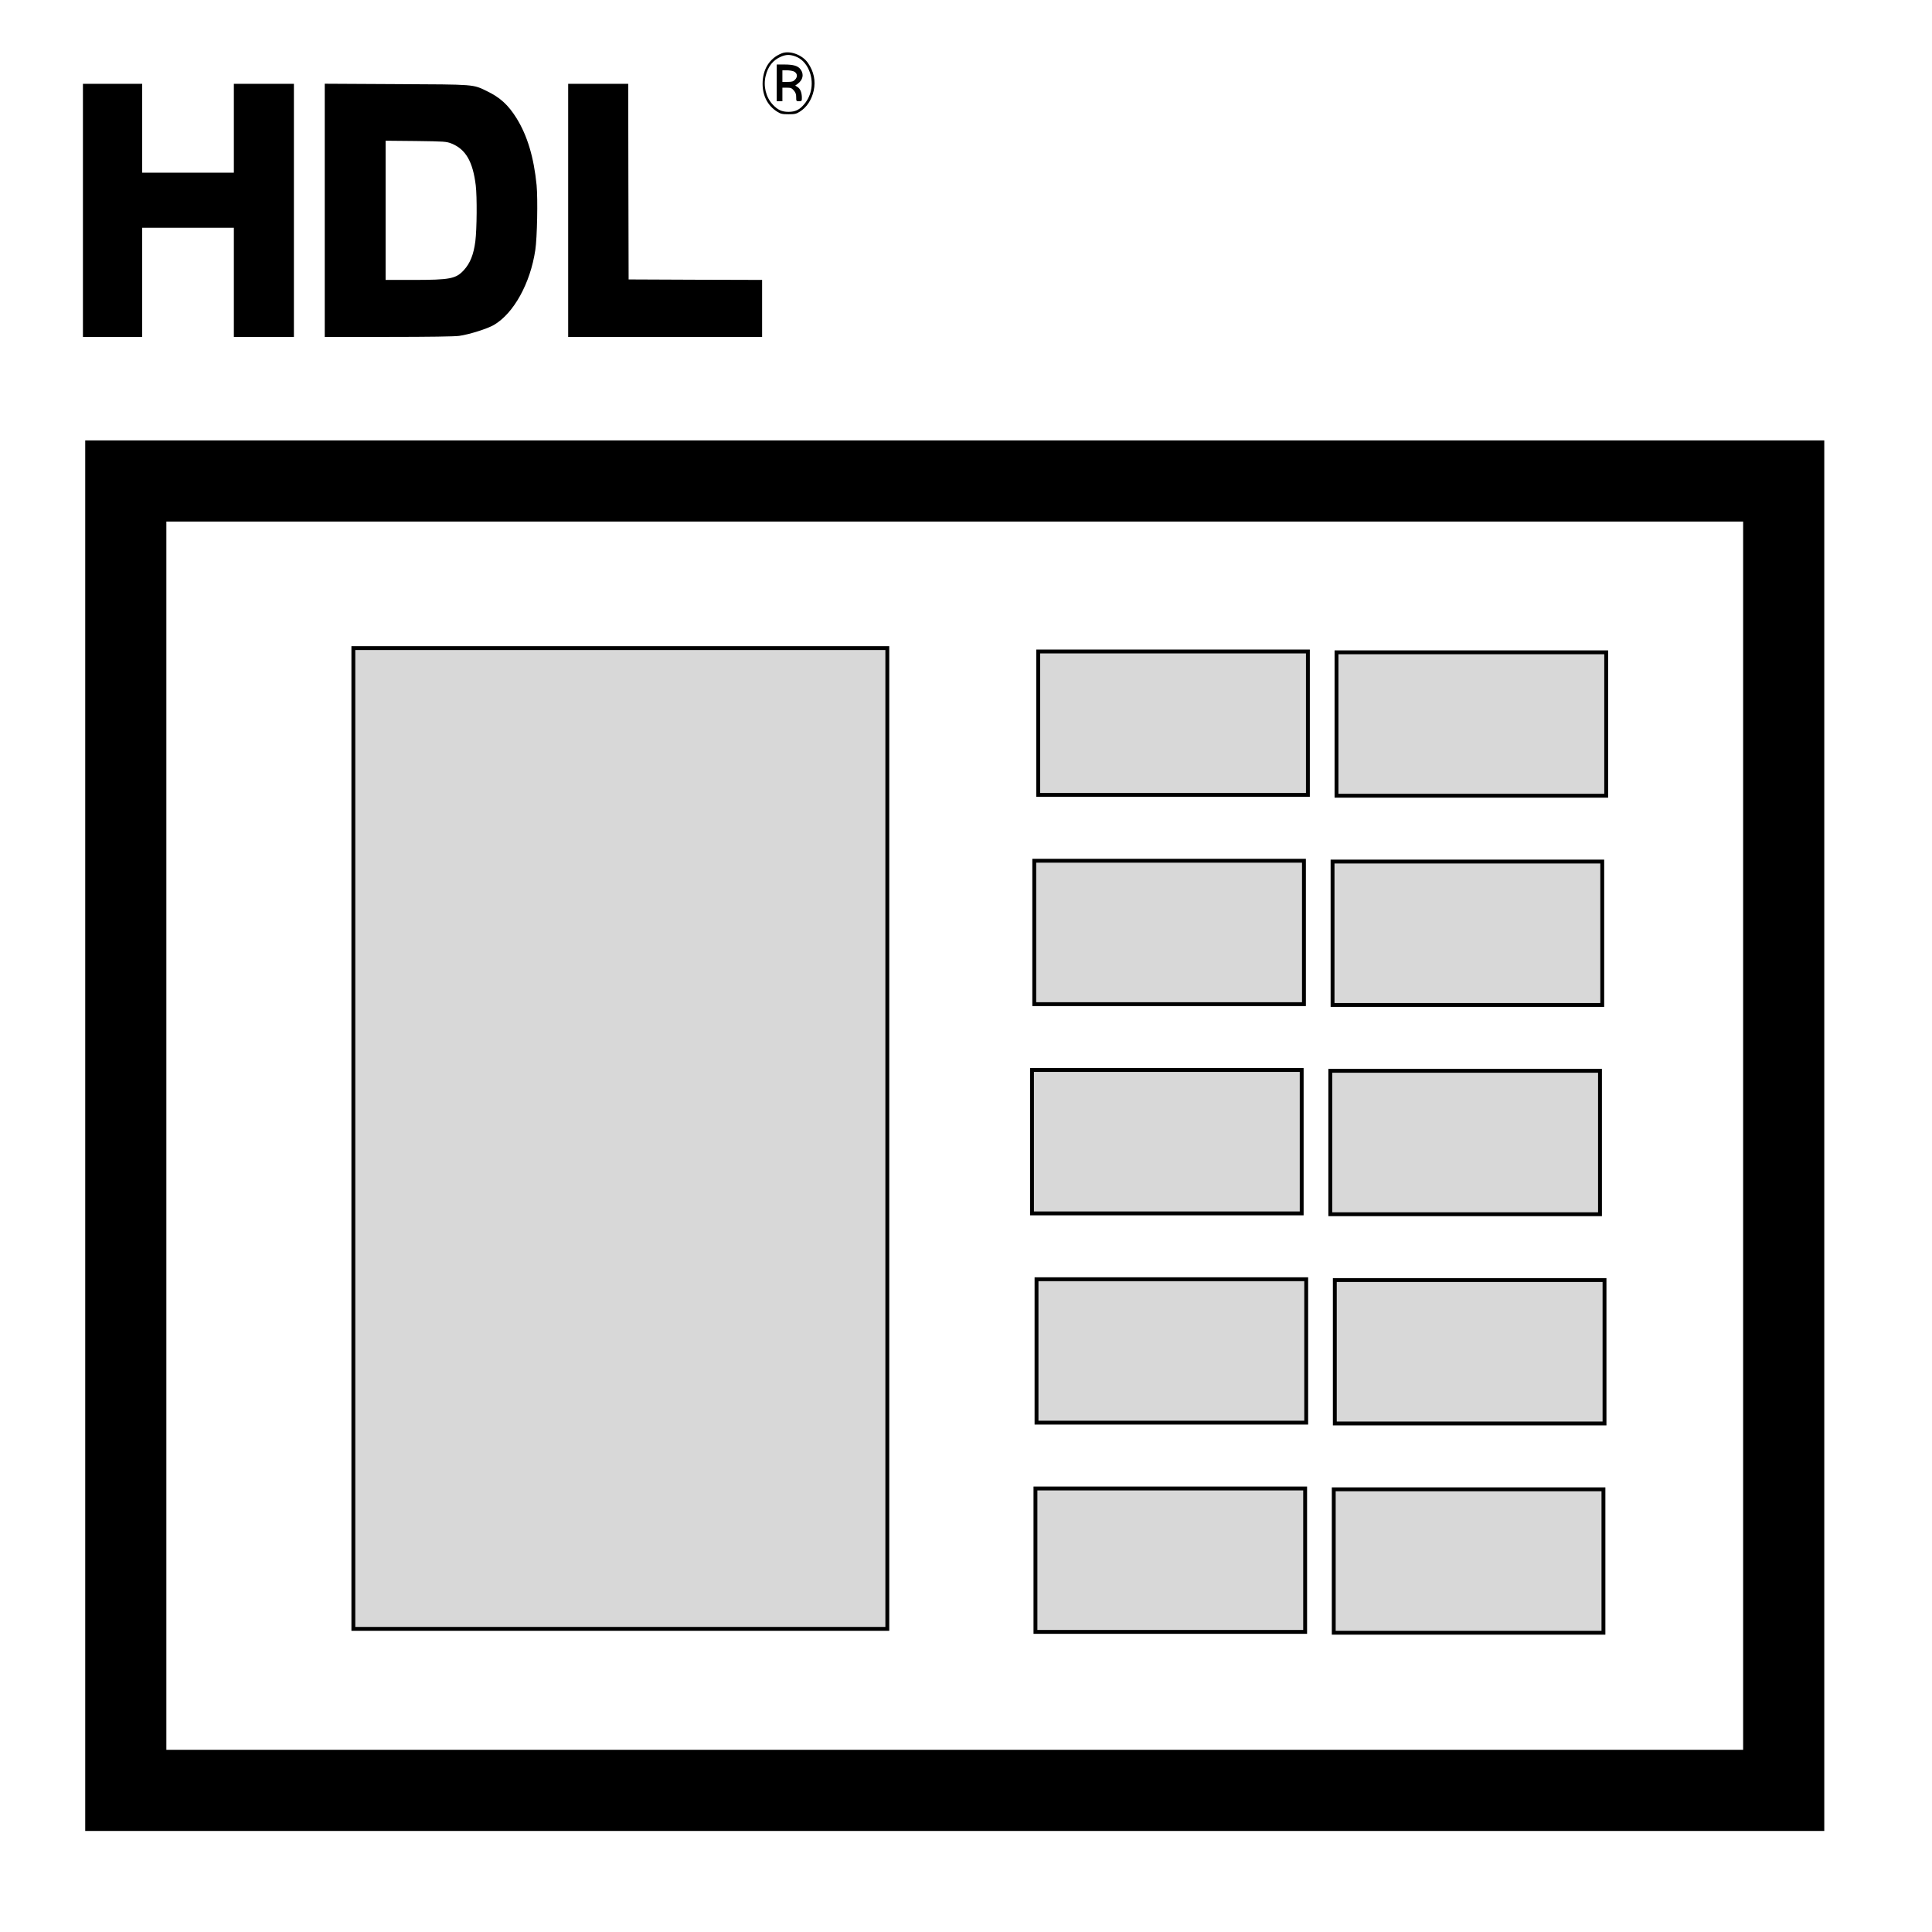 <?xml version="1.0" encoding="utf-8"?>
<svg viewBox="0 0 500 500" width="100px" height="100px" xmlns="http://www.w3.org/2000/svg">
  <g transform="matrix(0.021, 0, 0, -0.025, 16.843, 89.944)" fill="#000000" stroke="none" style="">
    <path d="M8833 3046 c-150 -49 -237 -165 -237 -316 0 -125 64 -227 179 -288 43 -23 62 -27 140 -27 78 0 97 4 140 27 86 45 146 123 171 218 26 101 2 197 -71 286 -70 85 -223 132 -322 100z m164 -31 c75 -22 136 -74 172 -146 59 -119 36 -254 -59 -349 -59 -59 -110 -80 -195 -80 -82 0 -133 20 -195 76 -83 75 -117 191 -86 296 28 99 93 166 191 200 62 22 107 22 172 3z" style=""/>
    <path d="M8770 2740 l0 -190 35 0 35 0 0 70 0 70 56 0 c48 0 59 -4 85 -29 23 -23 29 -39 29 -70 0 -40 1 -41 35 -41 33 0 35 2 35 34 0 53 -19 95 -52 112 l-30 16 30 18 c65 40 80 98 37 148 -32 38 -88 52 -204 52 l-91 0 0 -190z m209 119 c45 -16 53 -55 17 -86 -22 -19 -39 -23 -92 -23 l-64 0 0 60 0 60 54 0 c29 0 67 -5 85 -11z" style=""/>
    <path d="M220 1420 l0 -1310 365 0 365 0 0 565 0 565 565 0 565 0 0 -565 0 -565 370 0 370 0 0 1310 0 1310 -370 0 -370 0 0 -460 0 -460 -565 0 -565 0 0 460 0 460 -365 0 -365 0 0 -1310z" style=""/>
    <path d="M3200 1421 l0 -1311 788 0 c490 0 819 4 871 11 125 15 346 74 426 113 244 120 449 431 510 776 23 126 32 528 16 671 -34 288 -114 513 -248 694 -101 136 -202 214 -364 279 -176 72 -136 69 -1116 73 l-883 4 0 -1310z m1562 691 c175 -59 263 -186 299 -433 17 -120 14 -450 -5 -579 -21 -137 -64 -227 -141 -298 -98 -90 -169 -102 -627 -102 l-338 0 0 721 0 720 373 -3 c353 -4 375 -5 439 -26z" style=""/>
    <path d="M6200 1420 l0 -1310 1195 0 1195 0 0 295 0 295 -822 2 -823 3 -3 1013 -2 1012 -370 0 -370 0 0 -1310z" style=""/>
  </g>
  <rect x="32.554" y="124.478" width="429.067" height="338.87" style="stroke: rgb(0, 0, 0); fill: none; stroke-width: 21px;"/>
  <rect x="91.448" y="167.73" width="138.19" height="253.82" style="fill: rgb(216, 216, 216); stroke: rgb(0, 0, 0);"/>
  <rect x="268.686" y="168.605" width="69.797" height="37.116" style="fill: rgb(216, 216, 216); stroke: rgb(0, 0, 0);"/>
  <rect x="267.664" y="222.758" width="69.797" height="37.116" style="fill: rgb(216, 216, 216); stroke: rgb(0, 0, 0);"/>
  <rect y="276.911" width="69.797" height="37.116" style="fill: rgb(216, 216, 216); stroke: rgb(0, 0, 0);" x="267.08"/>
  <rect x="268.249" y="331.064" width="69.797" height="37.116" style="fill: rgb(216, 216, 216); stroke: rgb(0, 0, 0);"/>
  <rect x="267.973" y="385.218" width="69.797" height="37.116" style="fill: rgb(216, 216, 216); stroke: rgb(0, 0, 0);"/>
  <rect x="345.886" y="168.818" width="69.797" height="37.116" style="fill: rgb(216, 216, 216); stroke: rgb(0, 0, 0);"/>
  <rect x="344.864" y="222.971" width="69.797" height="37.116" style="fill: rgb(216, 216, 216); stroke: rgb(0, 0, 0);"/>
  <rect y="277.124" width="69.797" height="37.116" style="fill: rgb(216, 216, 216); stroke: rgb(0, 0, 0);" x="344.28"/>
  <rect x="345.449" y="331.277" width="69.797" height="37.116" style="fill: rgb(216, 216, 216); stroke: rgb(0, 0, 0);"/>
  <rect x="345.173" y="385.431" width="69.797" height="37.116" style="fill: rgb(216, 216, 216); stroke: rgb(0, 0, 0);"/>
</svg>